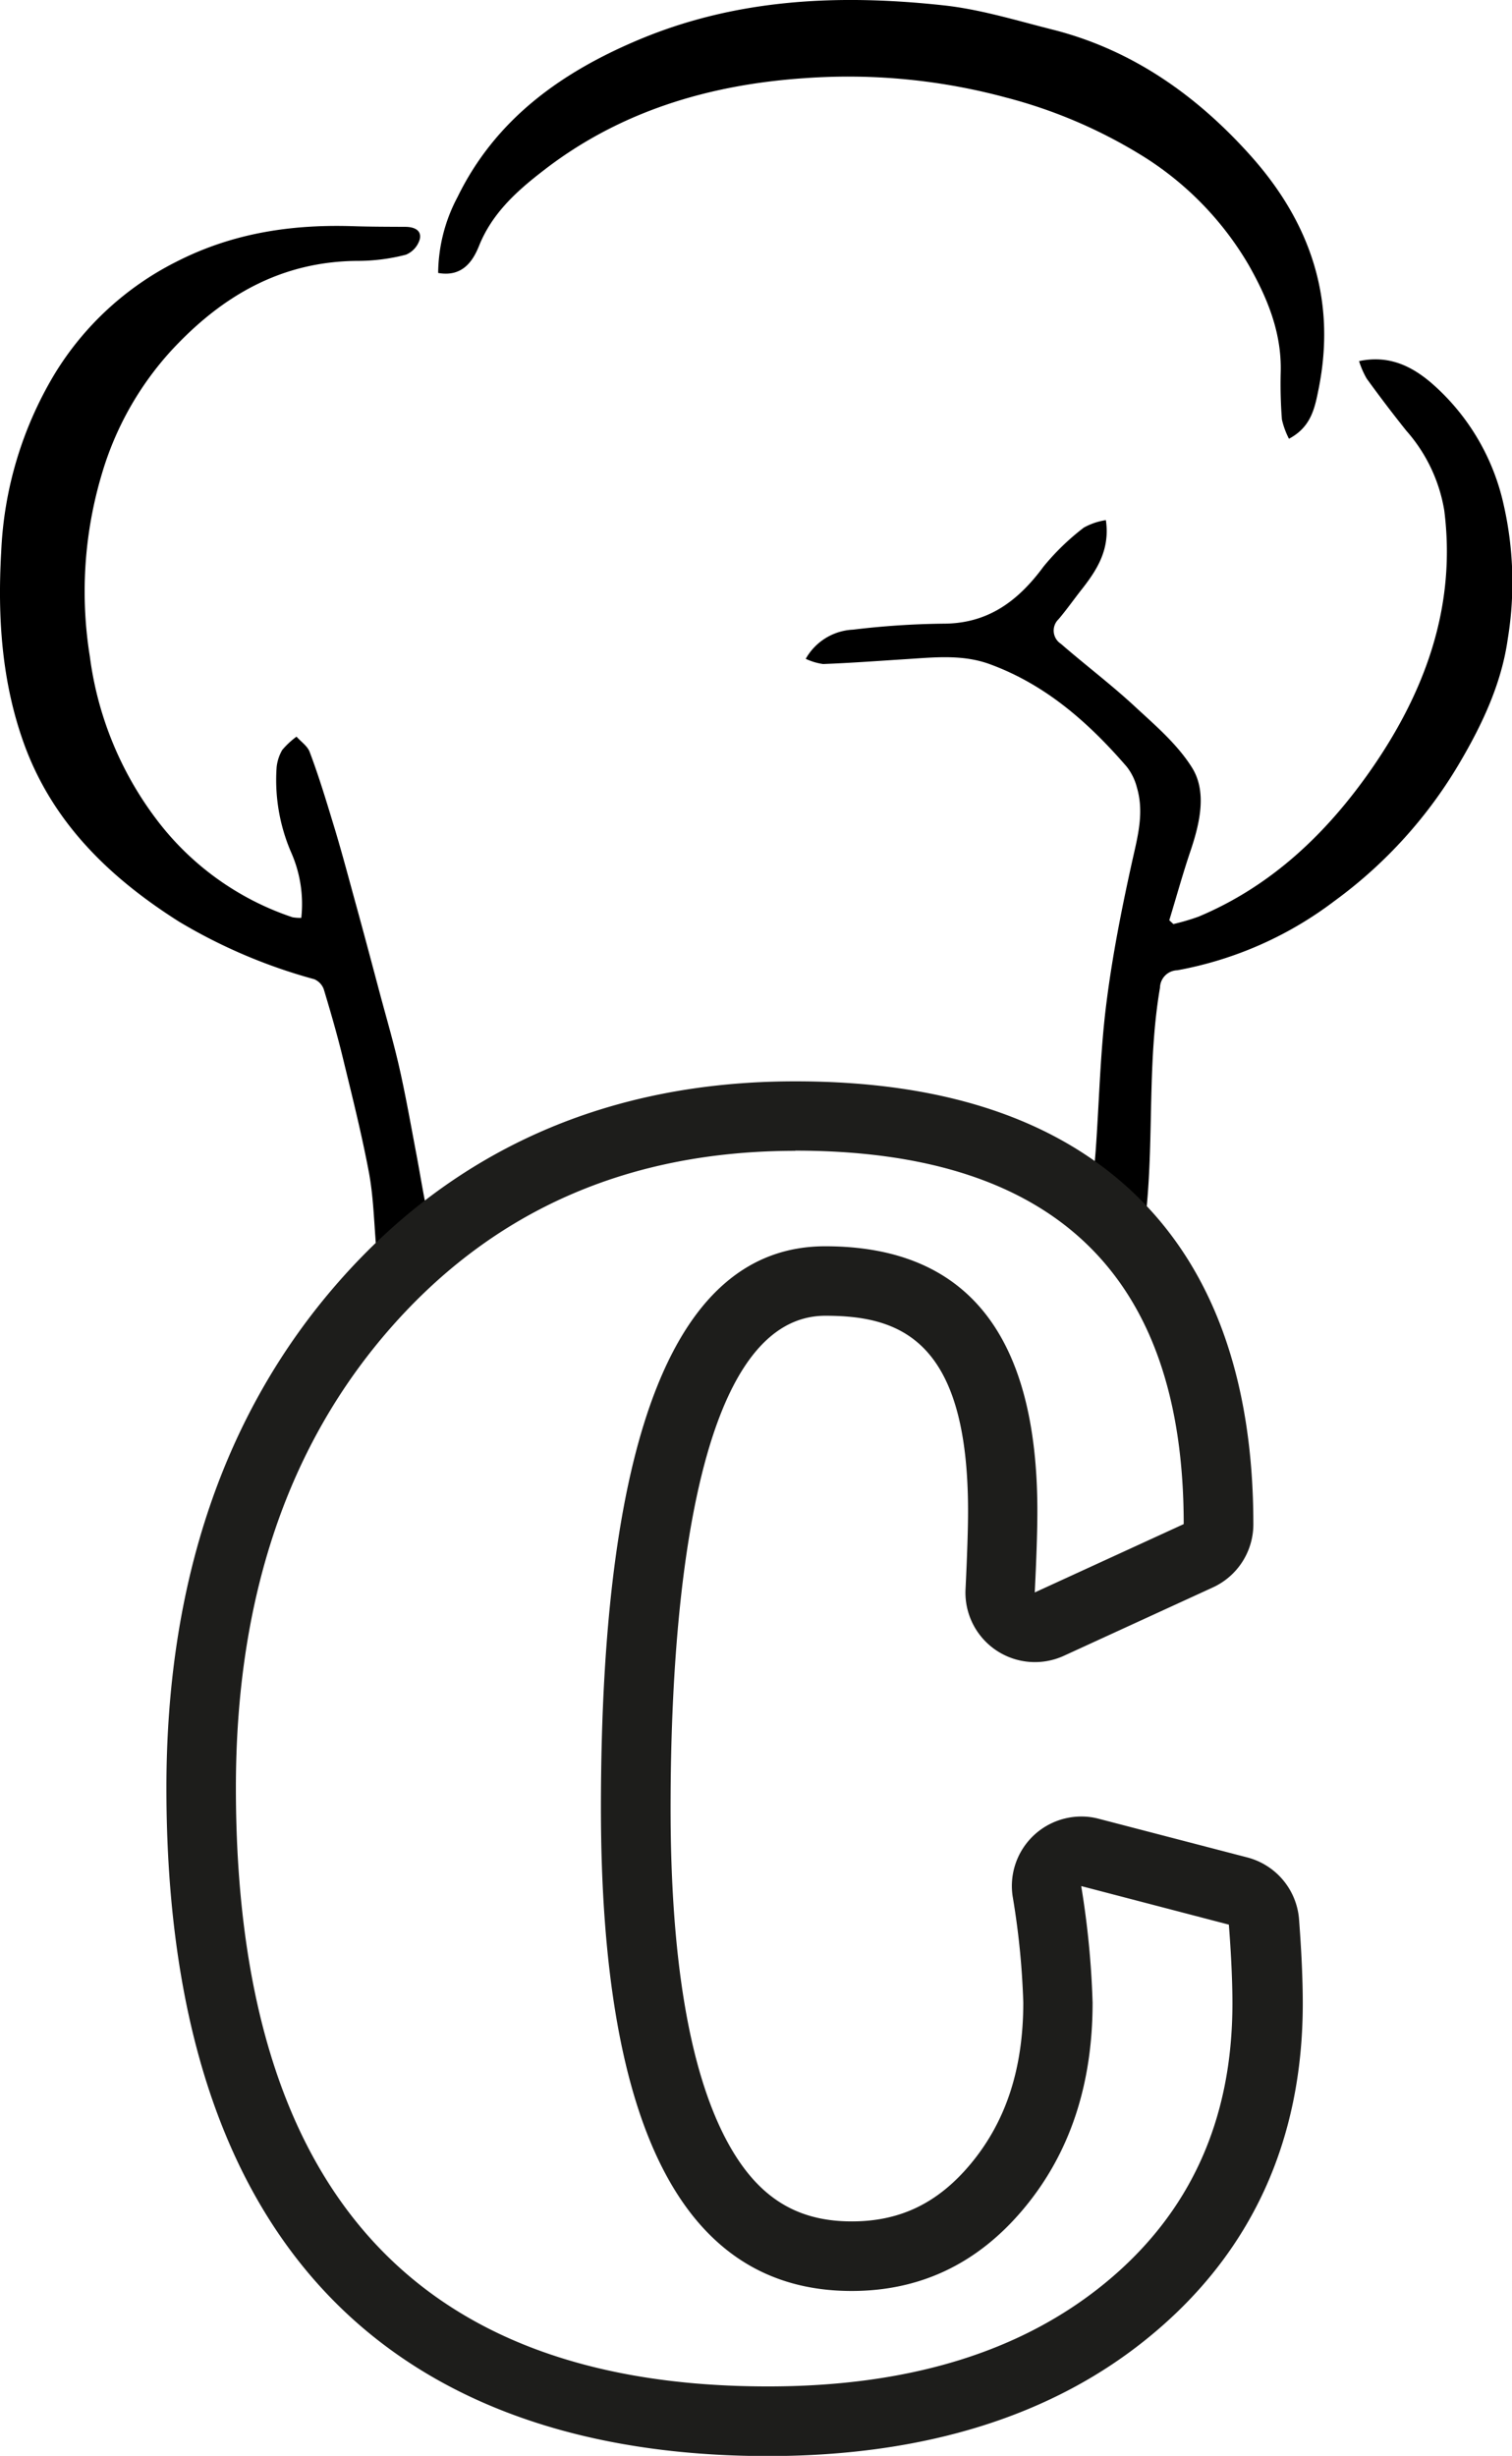 <svg xmlns="http://www.w3.org/2000/svg" width="174.09" height="282.78" viewBox="0 0 174.09 282.78"><defs><style>.a{fill:#1d1d1b;}</style></defs><path d="M107.74,157.92"/><path d="M44.37,149.73c-1.45-4.83-1-9.79-1.87-14.61-.83-4.43-1.93-8.82-3-13.21-.65-2.69-1.42-5.35-2.22-8a2,2,0,0,0-1.1-1.16,62.06,62.06,0,0,1-15.57-6.63c-8-5.07-14.6-11.43-17.88-20.58C.18,78.42-.29,71,.14,63.51a43.35,43.35,0,0,1,6.12-20.4,34.63,34.63,0,0,1,14.1-13c6.5-3.31,13.32-4.31,20.46-4.06,1.94.06,3.89.06,5.83.07,1,0,1.91.36,1.69,1.4a2.76,2.76,0,0,1-1.61,1.81,22.19,22.19,0,0,1-5.38.71c-8.9,0-15.78,4-21.64,10.34a36.23,36.23,0,0,0-8,14.25,47.24,47.24,0,0,0-1.36,21,39.5,39.5,0,0,0,7.69,18.75,32.51,32.51,0,0,0,15.65,11.24,5.61,5.61,0,0,0,1,.07,14.72,14.72,0,0,0-1.17-7.55,21,21,0,0,1-1.67-9.79,4.94,4.94,0,0,1,.65-2,9.61,9.61,0,0,1,1.64-1.53c.51.58,1.26,1.08,1.51,1.75,1,2.64,1.82,5.33,2.63,8,1,3.23,1.85,6.49,2.75,9.75.94,3.42,1.85,6.85,2.76,10.27.76,2.83,1.58,5.63,2.22,8.48.72,3.2,1.29,6.44,1.9,9.66.34,1.78.63,3.57,1,5.5a2.53,2.53,0,0,0,.92-.32,47.08,47.08,0,0,1,17.81-8.7,40.34,40.34,0,0,1,8.56-1.21,100.09,100.09,0,0,1,12,0c1.41.1,2.81.26,4.22.44,2.64.35,5.27.81,7.91,1.19a66.51,66.51,0,0,1,16,4.9c2.59,1.09,5,2.54,7.53,3.82.44.23.89.43,1.56.76.27-2.33.57-4.43.73-6.54.41-5.63.52-11.31,1.22-16.91s1.79-11.08,3-16.55c.64-2.84,1.38-5.58.53-8.44a6.43,6.43,0,0,0-1.17-2.39c-4.39-5.08-9.34-9.46-15.78-11.81-3.21-1.17-6.52-.76-9.82-.56-3.12.2-6.23.43-9.36.55a7.08,7.08,0,0,1-2-.6,6.6,6.6,0,0,1,5.45-3.36,95.24,95.24,0,0,1,10.4-.69c5.15,0,8.62-2.62,11.53-6.57a27.81,27.81,0,0,1,4.64-4.49,7.51,7.51,0,0,1,2.54-.86c.49,3.36-1,5.69-2.73,7.91-.92,1.16-1.76,2.37-2.72,3.5a1.81,1.81,0,0,0,.27,2.83c2.73,2.37,5.63,4.57,8.28,7,2.43,2.26,5.09,4.49,6.82,7.26s.91,6.36-.17,9.57c-.9,2.65-1.64,5.35-2.45,8l.47.44a25.31,25.31,0,0,0,2.89-.85c8.46-3.54,14.85-9.7,19.92-17,6.14-8.85,9.79-18.68,8.38-29.78a18.4,18.4,0,0,0-4.38-9.19q-2.34-2.93-4.56-6a10.18,10.18,0,0,1-.87-2c3.4-.72,6,.55,8.26,2.46a25.94,25.94,0,0,1,8.39,14.08,40.27,40.27,0,0,1,.47,15.46c-.7,5-2.83,9.62-5.39,14a52.82,52.82,0,0,1-14.53,16.14,42.55,42.55,0,0,1-18.12,8,2.05,2.05,0,0,0-2,2c-1.44,8.43-.72,17-1.55,25.42l-3.06,3.2-2.23-4-6.66-4.3-6.82-3.11-8.59-2.52-21,1.33-12.44.45-8,3.55L55,139.53l-6.37,4.74Z"/><path d="M50.45,31.43a18.9,18.9,0,0,1,2.23-8.74c4.39-9,12-14.41,21-18.17,11.28-4.71,23.07-5.2,35-3.9,4.23.46,8.38,1.75,12.52,2.79C130.37,5.73,137.8,11,144,17.93c6.88,7.7,9.91,16.57,7.81,26.92-.44,2.21-.88,4.33-3.4,5.67a9.38,9.38,0,0,1-.81-2.21,52.51,52.51,0,0,1-.14-5.47c.12-4.53-1.53-8.52-3.69-12.33a36.46,36.46,0,0,0-12.67-12.83,57.11,57.11,0,0,0-15.34-6.47A69.68,69.68,0,0,0,92.65,9c-11,.74-21.36,3.82-30.2,10.73-3,2.32-5.82,4.87-7.31,8.62C54.43,30.1,53.22,31.92,50.45,31.43Z"/><path class="a" d="M91.59,132.49q44.7,0,44.7,43l-17.15,7.87c.2-4,.3-7.16.3-9.38q0-30.48-24.42-30.48-25.83,0-25.83,64.69,0,55.6,28.86,55.6,11.91,0,19.83-9.49t7.92-23.71a100.88,100.88,0,0,0-1.31-13.42l17,4.44c.27,3.5.41,6.52.41,9.08q0,20.08-14.54,32.09t-38.95,12q-61.24,0-61.25-68.93,0-32.68,17.86-53t46.52-20.34m0-8c-21.42,0-39.09,7.76-52.53,23.06-13.17,15-19.85,34.61-19.85,58.3,0,63.58,37.66,76.93,69.25,76.93,18.12,0,32.94-4.66,44.05-13.84C144.08,259.38,150,246.5,150,230.68c0-2.73-.15-6-.43-9.69a8,8,0,0,0-6-7.13l-17.06-4.44a7.65,7.65,0,0,0-2-.26,8,8,0,0,0-7.92,9.16,89.82,89.82,0,0,1,1.23,12.26c0,7.62-2,13.7-6.06,18.58-3.77,4.52-8.12,6.62-13.69,6.62-6.62,0-11.11-3-14.55-9.59-4.19-8.07-6.31-20.86-6.31-38,0-21.17,2.31-56.69,17.83-56.69,8.53,0,16.42,2.72,16.42,22.48,0,2.07-.1,5.09-.29,9a8,8,0,0,0,11.33,7.67l17.15-7.87a8,8,0,0,0,4.66-7.27c0-16.52-4.58-29.31-13.63-38s-22.1-13-39.07-13Z"/></svg>